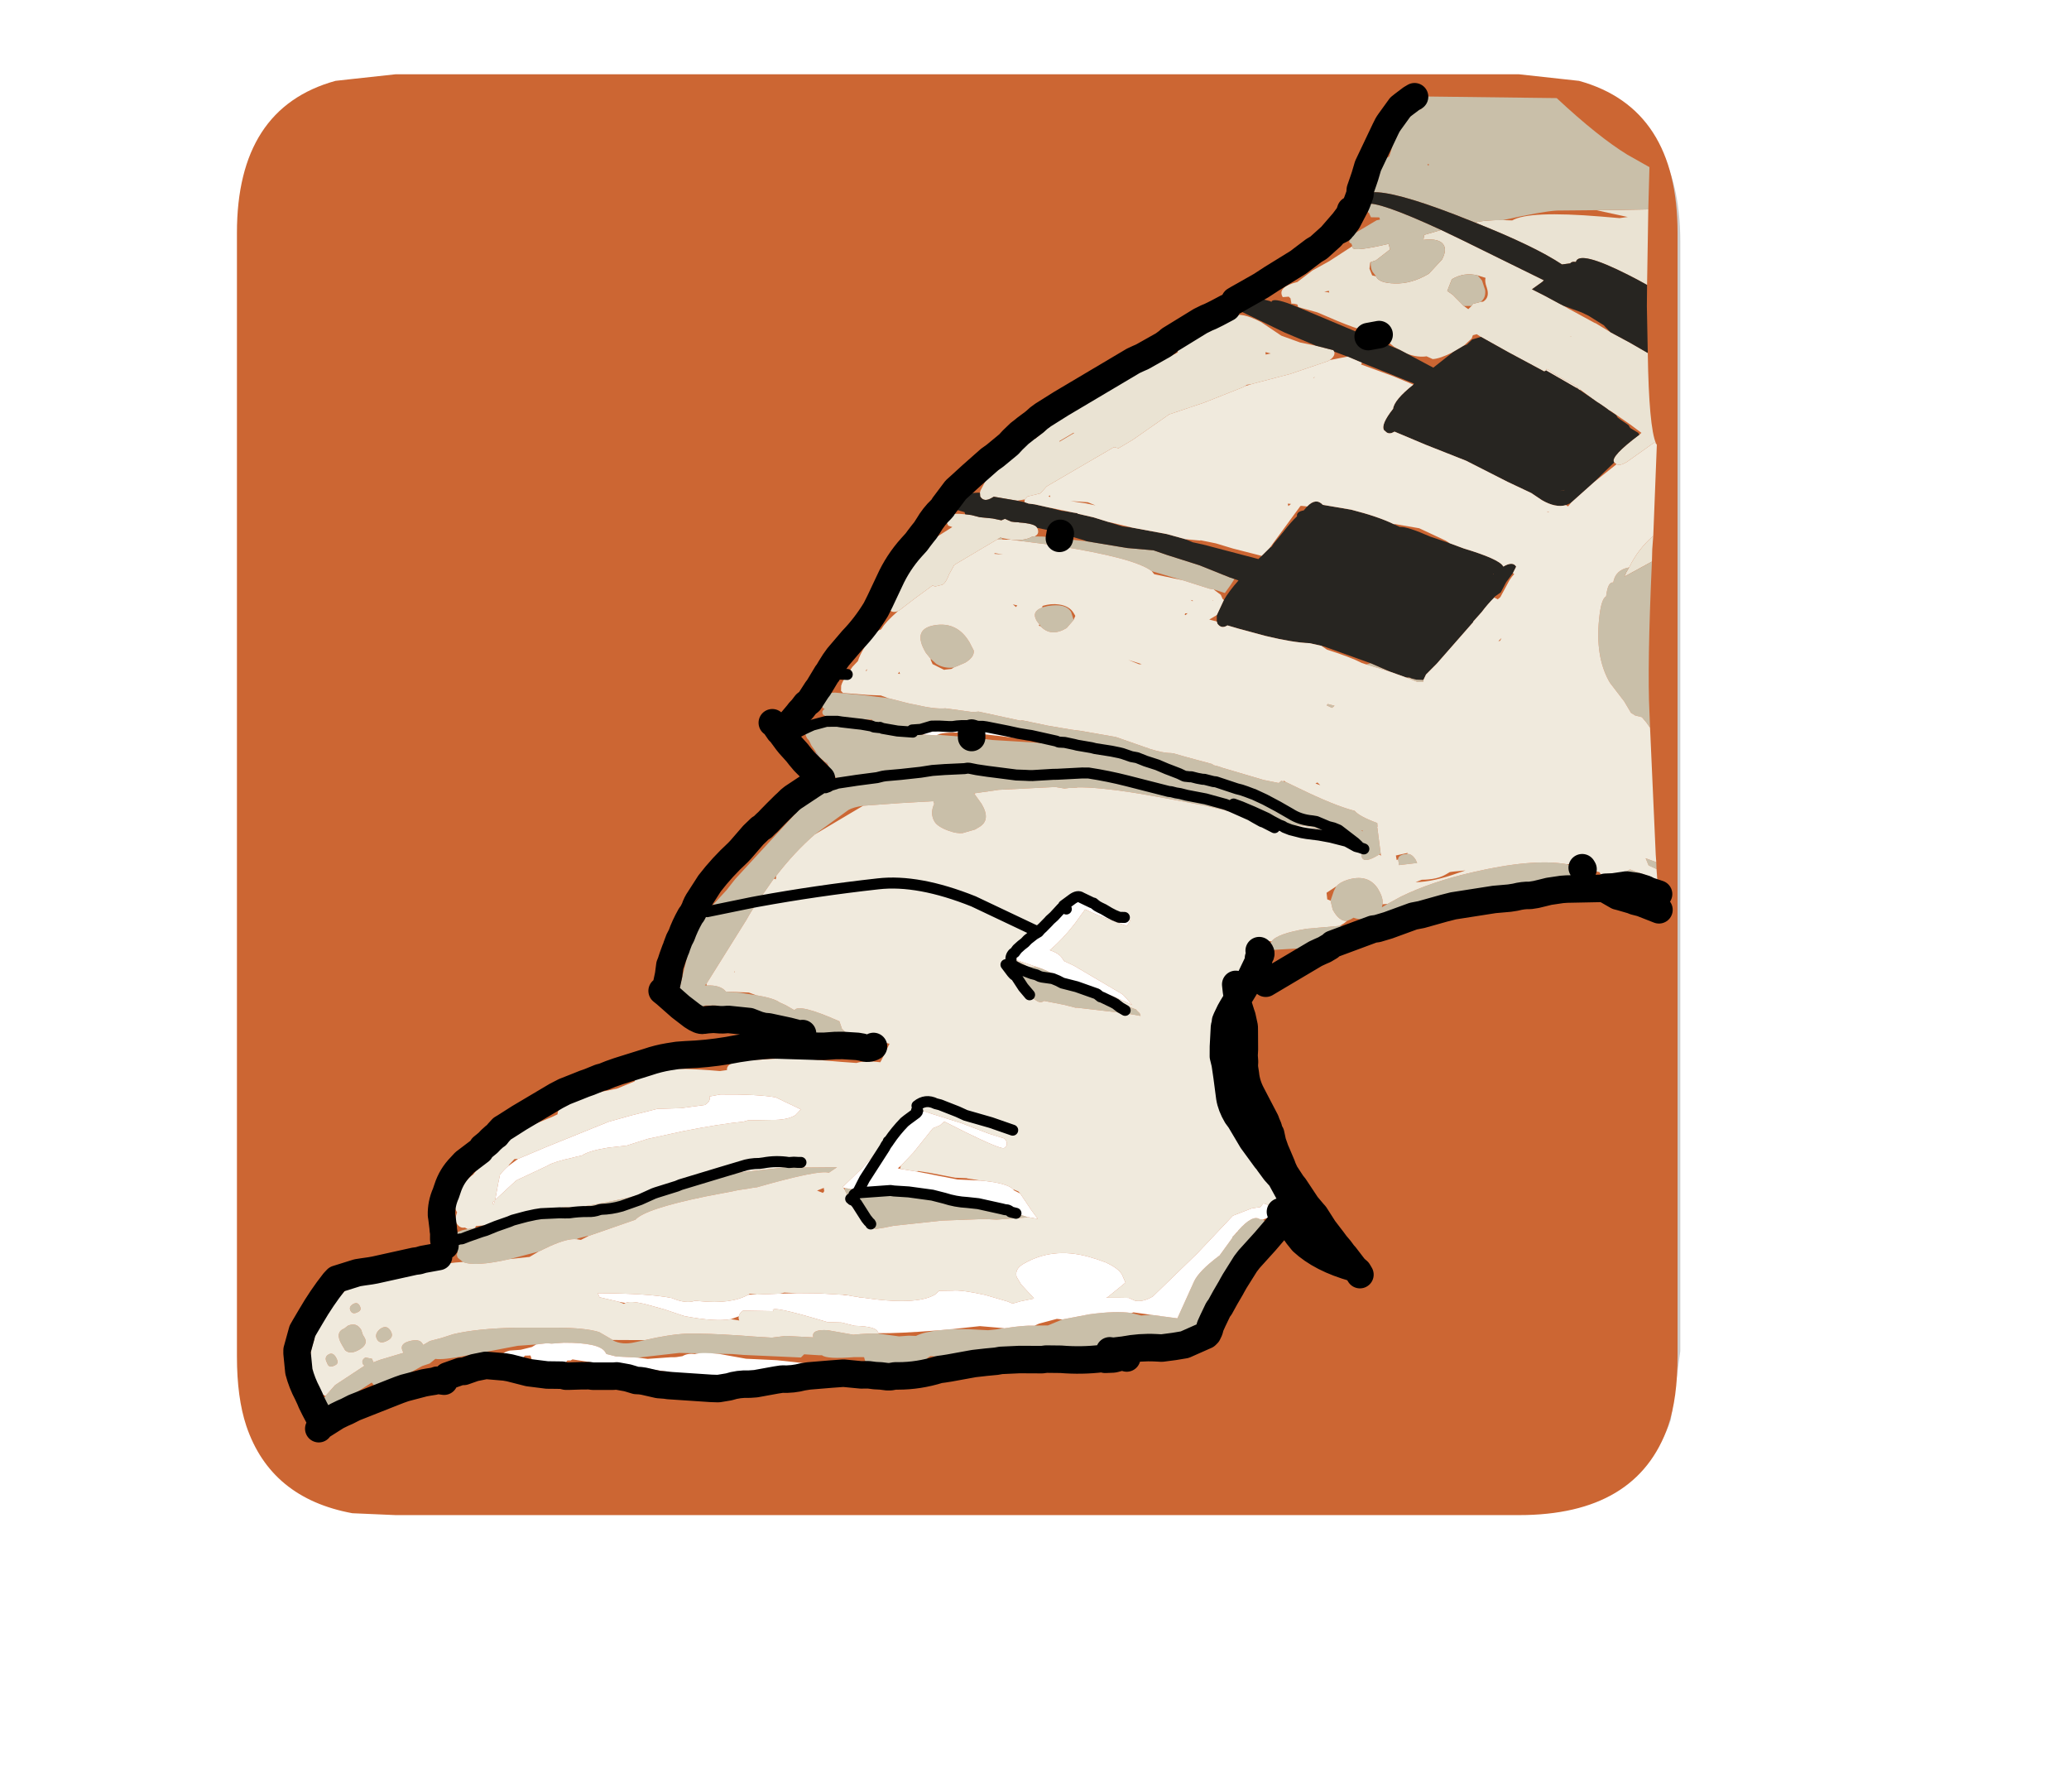 <?xml version="1.0" encoding="UTF-8" standalone="no"?>
<svg xmlns:ffdec="https://www.free-decompiler.com/flash" xmlns:xlink="http://www.w3.org/1999/xlink" ffdec:objectType="frame" height="37.8px" width="43.65px" xmlns="http://www.w3.org/2000/svg">
  <g transform="matrix(1.0, 0.0, 0.0, 1.0, 5.45, 1.7)">
    <use ffdec:characterId="1" height="30.0" transform="matrix(1.0, 0.0, 0.0, 1.0, 0.0, 0.0)" width="30.0" xlink:href="#shape0"/>
    <use ffdec:characterId="7" height="37.8" transform="matrix(1.0, 0.0, 0.0, 1.0, -5.45, -1.7)" width="43.65" xlink:href="#sprite0"/>
  </g>
  <defs>
    <g id="shape0" transform="matrix(1.0, 0.0, 0.0, 1.0, 0.0, 0.0)">
      <path d="M0.0 0.0 L30.0 0.0 30.0 30.0 0.0 30.0 0.0 0.0" fill="#33cc66" fill-opacity="0.0" fill-rule="evenodd" stroke="none"/>
    </g>
    <g id="sprite0" transform="matrix(1.0, 0.0, 0.0, 1.0, 5.45, 1.8)">
      <use ffdec:characterId="2" height="30.0" transform="matrix(1.0, 0.0, 0.0, 1.0, 0.0, 0.0)" width="30.0" xlink:href="#shape1"/>
      <filter id="filter0">
        <feColorMatrix in="SourceGraphic" result="filterResult0" type="matrix" values="0 0 0 0 1.0,0 0 0 0 1.0,0 0 0 0 1.0,0 0 0 1 0"/>
        <feConvolveMatrix divisor="25.0" in="filterResult0" kernelMatrix="1 1 1 1 1 1 1 1 1 1 1 1 1 1 1 1 1 1 1 1 1 1 1 1 1" order="5 5" result="filterResult1"/>
        <feComposite in="SourceGraphic" in2="filterResult1" operator="over" result="filterResult2"/>
      </filter>
      <use ffdec:characterId="6" filter="url(#filter0)" height="95.45" transform="matrix(0.396, 0.0, 0.0, 0.396, -5.441, -1.817)" width="110.2" xlink:href="#sprite1"/>
    </g>
    <g id="shape1" transform="matrix(1.0, 0.0, 0.0, 1.0, 0.0, 0.0)">
      <path d="M27.95 0.15 Q30.0 0.7 30.0 3.3 L30.0 26.7 29.8 28.15 Q29.15 30.0 26.7 30.0 L3.3 30.0 2.4 29.95 Q0.7 29.65 0.2 28.15 L0.0 26.7 0.0 3.3 Q0.0 0.7 2.05 0.15 L2.4 0.1 3.3 0.0 26.7 0.0 27.95 0.15" fill="#cccccc" fill-rule="evenodd" stroke="none"/>
    </g>
    <g id="sprite1" transform="matrix(1.0, 0.0, 0.0, 1.0, 25.35, 18.6)">
      <use ffdec:characterId="3" height="76.75" transform="matrix(1.0, 0.0, 0.0, 1.0, -12.75, -14.6)" width="76.75" xlink:href="#shape2"/>
      <use ffdec:characterId="5" height="92.05" transform="matrix(0.504, -0.299, 0.299, 0.504, -25.33, 30.427)" width="163.8" xlink:href="#sprite2"/>
    </g>
    <g id="shape2" transform="matrix(1.0, 0.0, 0.0, 1.0, 12.75, 14.6)">
      <path d="M55.55 -14.6 L58.75 -14.25 Q64.0 -12.8 64.0 -6.15 L64.0 53.7 Q64.0 55.9 63.5 57.4 61.85 62.15 55.55 62.15 L-4.3 62.15 -6.6 62.05 Q-10.95 61.25 -12.25 57.4 -12.75 55.9 -12.75 53.7 L-12.75 -6.15 Q-12.75 -12.8 -7.5 -14.25 L-6.6 -14.35 -4.3 -14.6 55.55 -14.6" fill="#cc6633" fill-rule="evenodd" stroke="none"/>
    </g>
    <g id="sprite2" transform="matrix(1.0, 0.0, 0.0, 1.0, 1.25, -6.35)">
      <use ffdec:characterId="4" height="92.05" transform="matrix(1.0, 0.0, 0.0, 1.0, -1.25, 6.35)" width="163.8" xlink:href="#shape3"/>
    </g>
    <g id="shape3" transform="matrix(1.0, 0.0, 0.0, 1.0, 1.25, -6.35)">
      <path d="M160.5 27.25 L156.9 33.1 156.4 32.25 155.9 31.45 Q153.2 27.2 152.4 28.0 152.1 27.75 151.9 27.85 L151.2 27.55 Q149.9 24.85 146.35 20.25 147.15 20.45 148.65 21.35 L149.35 21.8 Q151.1 21.8 156.45 25.6 L157.85 26.6 158.45 26.85 158.55 26.9 156.4 24.9 158.3 26.0 160.5 27.25 M153.8 38.45 Q150.45 44.3 150.25 45.9 L150.15 45.75 147.1 46.0 Q146.35 46.0 146.2 45.7 L146.1 45.45 146.1 45.4 Q146.1 44.8 149.35 44.45 L149.6 44.4 149.1 43.2 148.25 41.35 148.1 41.1 148.0 40.85 147.75 40.3 147.55 39.9 147.35 39.45 146.85 38.25 146.55 37.5 145.85 36.35 145.4 35.5 145.3 35.25 145.15 35.0 145.05 35.1 144.85 35.1 142.95 31.95 141.5 29.45 141.3 29.05 140.95 28.95 140.7 29.15 139.75 29.35 139.25 29.35 138.6 29.35 Q137.25 29.25 136.7 28.95 L136.35 28.45 Q135.6 28.15 134.95 27.35 L134.55 26.7 134.25 26.2 133.65 24.55 133.5 24.1 Q132.8 24.05 130.4 20.7 L129.85 19.95 128.6 18.65 128.65 18.4 Q128.2 17.95 128.2 18.15 L128.4 17.6 128.35 17.45 128.35 17.4 127.85 17.15 Q127.85 16.1 129.7 16.65 L131.4 16.45 133.15 16.5 135.65 16.4 135.6 16.55 Q135.6 16.95 138.6 17.9 L138.45 18.4 136.85 18.6 136.35 18.5 136.3 18.5 135.95 18.95 135.85 19.6 136.1 19.85 136.1 19.95 Q136.1 20.55 137.2 21.25 138.5 22.1 140.35 22.1 L142.05 21.6 Q142.85 21.1 142.85 20.55 142.85 19.8 141.5 19.2 L141.8 18.85 143.35 19.25 144.55 21.05 149.05 27.95 148.85 28.0 147.7 28.1 148.4 29.2 149.15 30.45 149.4 30.85 149.65 31.3 151.05 33.65 151.1 33.7 151.85 35.1 152.9 36.85 153.8 38.45 M145.75 53.0 L145.05 54.0 144.45 54.95 141.6 54.85 141.95 54.6 142.4 54.35 Q143.9 53.35 145.75 53.0 M144.1 24.5 Q143.2 23.6 141.9 23.6 L141.0 24.3 141.25 24.85 141.6 26.25 141.8 26.7 142.2 26.6 142.4 26.5 143.1 26.7 143.3 26.8 Q144.05 26.8 144.25 25.85 144.35 25.3 144.6 25.05 L144.1 24.5 M95.1 18.4 L95.25 18.25 95.9 17.85 Q96.15 17.7 96.55 17.6 L97.65 17.45 99.25 16.85 99.4 16.8 100.55 16.4 Q101.7 16.2 101.9 16.75 L104.85 16.25 108.25 16.25 108.6 16.3 108.6 16.25 114.0 16.25 115.55 16.4 116.8 16.6 117.1 16.6 Q117.2 15.3 119.25 16.05 L120.0 15.9 Q121.6 15.7 121.85 16.3 L122.4 16.45 123.1 16.35 Q123.9 16.35 125.0 18.1 L125.95 20.1 127.1 21.5 128.2 22.5 129.05 23.35 129.35 23.65 129.35 23.8 Q129.25 24.2 128.6 24.25 L128.4 24.25 124.85 23.5 121.55 22.55 121.35 22.5 121.0 22.35 120.75 22.35 120.55 22.35 116.8 21.75 113.75 21.1 113.55 21.05 109.5 21.35 108.0 21.35 107.7 21.05 101.1 21.0 100.6 21.0 99.8 21.25 98.65 20.9 98.3 21.0 97.65 20.75 96.0 19.35 95.8 19.35 Q94.95 19.35 94.95 18.7 L95.1 18.4 M123.95 20.65 L123.85 20.85 124.0 20.9 124.3 21.0 123.95 20.65 M131.75 18.8 L131.35 18.65 131.7 18.95 131.75 18.8 M95.4 23.55 L95.35 23.5 94.7 22.95 94.7 22.85 94.3 22.85 89.75 22.85 88.9 23.35 Q88.3 23.85 87.9 23.85 L87.25 23.65 87.1 23.45 85.05 23.65 83.4 23.85 83.2 23.85 Q82.6 23.75 82.6 23.25 82.6 23.05 83.25 22.8 83.45 22.05 85.3 21.4 L86.3 21.15 Q86.9 20.7 88.3 20.2 L89.7 19.85 91.35 19.8 91.1 19.5 Q91.1 18.0 92.95 19.4 L93.4 19.75 93.95 20.3 94.9 21.0 95.5 21.55 95.85 21.6 96.2 22.1 96.45 22.3 96.75 22.5 96.8 22.55 Q97.95 23.35 97.95 23.75 L97.95 23.8 Q97.9 24.35 97.45 24.35 L97.35 24.35 97.15 24.25 97.1 24.25 Q96.4 24.25 95.4 23.55 M148.55 33.6 L148.45 33.55 148.6 33.65 148.55 33.6 M103.7 18.1 L105.25 18.1 105.2 18.05 103.7 18.05 103.7 18.1" fill="#eae3d3" fill-rule="evenodd" stroke="none"/>
      <path d="M139.7 13.1 L139.8 13.0 139.7 12.75 Q139.7 12.1 140.4 12.1 L140.7 12.15 141.6 11.05 142.7 11.1 144.4 9.55 Q147.1 7.55 147.35 8.9 L148.0 8.6 148.3 8.5 148.3 8.45 148.5 8.2 158.5 14.3 Q159.95 19.25 161.4 22.0 L162.55 24.0 160.5 27.25 158.3 26.0 156.4 24.9 153.3 23.1 Q152.15 22.5 148.65 21.35 147.15 20.45 146.35 20.25 L145.15 18.7 Q141.4 13.95 139.7 13.1 M144.45 54.95 Q139.2 62.95 137.25 66.65 L136.6 67.85 136.55 67.25 136.45 66.65 136.0 66.2 135.8 65.8 135.8 64.7 135.8 64.6 135.55 62.5 135.55 62.25 Q135.65 59.7 137.65 57.0 138.75 55.5 139.25 55.55 140.1 54.45 140.45 54.8 141.2 53.9 142.4 54.35 L141.95 54.6 141.6 54.85 144.45 54.95 M130.85 78.65 L130.55 79.2 130.1 78.55 130.2 77.85 130.85 78.65 M130.1 80.1 L129.55 81.25 128.95 80.55 128.9 80.5 128.3 79.75 127.4 78.55 127.7 78.65 128.0 78.45 128.1 78.15 128.1 78.0 128.4 78.0 128.45 78.0 129.7 79.5 130.1 80.1 M135.65 16.4 L135.7 16.15 135.6 16.0 Q135.6 15.8 136.1 15.5 L138.75 15.5 139.05 15.6 139.1 15.4 138.45 15.0 138.5 14.55 138.45 14.5 138.5 14.4 138.7 13.75 Q139.7 13.95 143.35 19.25 L141.8 18.85 141.5 19.2 Q142.85 19.8 142.85 20.55 142.85 21.1 142.05 21.6 L140.35 22.1 Q138.5 22.1 137.2 21.25 136.1 20.55 136.1 19.95 L136.1 19.85 136.1 19.75 136.05 19.35 Q136.05 18.95 136.35 18.5 L136.85 18.6 138.45 18.4 138.6 17.9 Q135.6 16.95 135.6 16.55 L135.65 16.4 M145.45 13.5 L145.3 13.5 145.35 13.65 145.45 13.5 M141.6 26.25 L141.25 24.85 141.0 24.3 141.9 23.6 Q143.2 23.6 144.1 24.5 L144.2 25.1 144.0 26.0 Q143.7 26.65 143.1 26.7 L142.4 26.5 142.2 26.6 141.6 26.25 M121.1 53.6 L121.0 53.75 120.55 53.5 119.85 52.6 120.1 52.75 120.25 52.95 120.55 53.25 121.1 53.6 M118.9 51.45 L118.5 51.0 117.35 49.75 117.75 49.85 118.9 51.45 M108.9 36.8 L108.6 36.55 106.95 34.7 106.85 34.6 104.9 32.5 Q104.2 30.7 98.7 26.15 L98.6 26.05 95.4 23.55 Q96.4 24.25 97.1 24.25 L97.15 24.25 97.35 24.35 98.0 24.75 99.2 25.65 101.2 27.15 104.05 29.55 106.0 30.95 106.85 31.95 108.9 34.25 110.7 36.6 111.0 36.95 110.4 37.25 109.6 37.6 108.9 36.8 M94.7 23.1 L94.3 22.85 94.7 22.85 94.7 22.95 94.7 23.1 M78.4 30.2 L79.55 31.35 79.75 31.55 80.25 32.0 Q81.55 33.25 82.4 33.65 L84.35 35.2 84.85 35.45 87.7 38.1 87.8 38.1 89.6 39.75 91.25 41.15 91.95 41.7 94.4 43.8 96.25 46.0 96.35 46.1 96.5 46.3 Q97.35 47.25 97.95 47.6 L98.15 47.75 98.85 48.5 100.6 50.3 100.7 50.4 100.7 50.5 101.1 50.9 101.35 51.2 103.95 54.0 105.0 54.95 105.3 54.9 105.45 55.05 105.6 55.2 106.3 56.25 Q108.3 59.3 109.65 60.65 109.75 61.3 110.85 62.65 L110.7 62.95 110.65 62.95 110.65 63.0 109.7 65.2 109.55 65.2 109.35 65.2 Q108.05 65.2 108.05 64.7 108.05 64.3 108.6 64.05 L108.7 64.0 108.3 63.5 108.2 63.15 107.5 61.4 107.2 61.0 106.85 60.65 106.15 59.7 105.85 59.45 Q104.95 58.8 104.5 57.9 L103.85 56.75 103.15 55.6 102.5 54.65 102.45 54.6 102.5 54.65 103.15 55.6 103.85 56.75 104.5 57.9 Q104.95 58.8 105.85 59.45 L106.15 59.7 106.85 60.65 107.2 61.0 107.5 61.4 108.2 63.15 108.3 63.5 106.6 61.15 Q104.85 59.05 104.1 59.0 L102.7 57.6 102.25 57.2 101.9 56.9 101.55 56.6 101.3 56.15 100.2 54.6 99.85 54.15 98.55 52.8 97.25 51.65 96.8 51.2 96.5 50.95 96.2 50.65 96.0 50.5 94.2 48.7 93.25 47.75 Q92.0 46.5 90.6 45.35 L90.1 45.05 88.1 44.0 87.75 43.8 86.1 42.95 85.85 42.8 85.55 42.6 84.85 42.15 83.25 40.9 82.8 40.55 82.0 39.9 81.5 39.45 81.35 39.35 81.1 39.25 79.5 38.4 78.5 37.9 78.25 37.8 77.5 37.5 75.85 36.75 74.6 36.15 74.35 36.05 73.85 35.9 72.1 35.15 71.85 35.05 70.5 34.5 70.25 34.45 69.85 34.35 69.6 34.35 69.35 34.3 69.6 34.35 69.85 34.35 70.25 34.45 70.5 34.5 71.85 35.05 72.1 35.15 73.85 35.9 74.35 36.05 74.6 36.15 75.85 36.75 77.5 37.5 78.25 37.8 78.5 37.9 79.5 38.4 81.1 39.25 81.35 39.35 81.5 39.45 82.0 39.9 82.8 40.55 83.25 40.9 84.85 42.15 85.55 42.6 85.85 42.8 86.1 42.95 87.75 43.8 88.1 44.0 90.1 45.05 90.6 45.35 Q92.0 46.5 93.25 47.75 L94.2 48.7 96.0 50.5 96.2 50.65 96.5 50.95 96.8 51.2 97.25 51.65 98.55 52.8 99.85 54.15 100.2 54.6 101.3 56.15 101.55 56.6 101.25 56.3 101.2 56.25 101.0 56.05 99.75 54.8 98.3 53.4 96.2 51.55 95.4 50.85 93.65 49.35 93.05 48.85 Q90.55 46.8 89.05 45.95 L89.0 45.95 88.35 45.6 88.0 45.45 87.35 44.9 82.8 42.5 80.75 41.65 80.7 41.6 80.7 41.65 80.8 42.8 Q80.8 44.5 79.55 44.5 L79.3 44.5 79.1 44.5 77.95 44.2 Q77.45 43.95 77.0 43.4 76.3 42.55 76.3 42.0 76.3 41.15 77.1 40.6 L77.15 40.35 74.45 38.95 71.45 37.45 Q70.6 37.1 70.1 37.1 L66.35 37.45 Q63.9 37.9 61.4 38.9 L61.15 39.0 61.1 39.0 58.8 40.05 58.25 39.85 54.35 38.5 58.25 39.85 58.8 40.05 Q57.9 40.45 57.05 40.95 L50.95 44.1 50.75 44.15 50.9 44.25 Q52.0 44.85 52.1 45.6 L52.15 45.65 53.15 46.35 54.3 47.3 Q55.55 48.35 55.8 48.95 L56.15 49.45 56.6 50.25 Q57.25 49.9 59.6 53.2 L59.45 53.9 59.6 54.45 59.6 54.8 Q59.45 55.25 58.85 55.25 L58.75 55.25 58.15 54.9 57.35 53.7 Q56.95 53.65 56.15 52.45 L54.65 49.85 Q53.5 49.2 50.7 46.25 L49.85 45.75 49.4 45.65 Q49.1 45.95 48.65 45.95 L48.35 45.95 Q47.65 45.8 47.7 45.15 47.7 44.95 47.85 44.7 L48.35 45.95 47.85 44.7 47.85 44.65 47.8 44.4 47.8 44.35 47.7 44.25 Q47.7 43.55 48.35 43.5 L51.65 40.1 Q52.5 39.2 54.35 38.5 L54.4 38.45 56.9 37.7 57.15 37.6 58.05 37.25 66.55 34.7 69.35 34.3 70.65 34.25 70.55 33.35 70.6 32.55 70.65 32.5 70.5 32.25 70.3 31.65 70.25 30.95 70.2 30.35 70.25 29.85 70.2 29.6 Q70.2 28.85 70.8 28.75 L71.9 28.9 72.5 29.15 71.6 28.9 71.25 28.8 70.8 28.75 71.25 28.8 71.6 28.9 72.5 29.15 73.2 29.65 73.65 29.9 74.7 30.7 74.9 30.85 75.1 31.0 75.8 31.6 75.95 31.8 76.35 32.1 75.95 31.8 75.8 31.6 75.1 31.0 74.9 30.85 74.7 30.7 73.65 29.9 Q75.8 31.3 76.35 32.1 L76.45 32.25 76.55 32.3 77.6 33.2 77.25 32.9 76.55 32.3 77.25 32.9 77.6 33.2 78.25 33.95 79.5 34.7 80.45 35.35 80.6 35.35 80.7 35.45 83.1 37.15 84.6 38.3 87.55 40.3 Q88.9 41.2 90.9 42.9 L93.4 45.0 93.35 45.25 95.5 47.2 95.7 47.4 97.1 49.0 97.65 49.6 97.1 48.9 96.9 48.65 96.35 47.9 95.6 47.05 95.1 46.4 94.7 46.05 94.15 45.4 93.95 45.2 93.4 44.7 92.25 43.75 92.0 43.5 91.0 42.65 90.8 42.45 90.15 41.85 89.7 41.55 89.55 41.35 87.85 39.75 87.6 39.55 86.95 39.0 86.2 38.3 84.75 37.0 84.5 36.8 84.25 36.65 83.65 36.25 Q82.9 35.7 82.1 35.4 L81.85 35.25 81.1 34.75 80.5 34.4 79.5 34.15 79.1 33.95 78.8 33.8 Q78.6 33.75 78.75 34.0 L78.1 33.35 76.1 31.35 76.15 31.15 Q72.55 28.9 72.55 28.45 72.55 28.1 72.95 28.1 L72.85 28.0 Q72.85 26.4 74.5 27.3 L76.45 28.7 78.4 30.2 M94.65 30.25 L95.15 30.4 Q96.7 31.0 96.7 31.95 L96.55 32.6 96.5 32.7 95.6 33.0 Q93.95 33.0 93.65 31.65 L93.65 31.45 93.6 31.1 93.6 31.05 Q93.6 30.1 94.55 30.25 L94.65 30.25 M83.55 29.1 L83.45 28.4 Q83.45 25.9 85.4 26.65 87.35 27.4 87.35 29.6 L87.3 30.45 Q87.05 31.0 86.05 31.0 L84.95 30.85 Q84.15 30.5 83.75 29.75 L83.55 29.1 M99.8 51.65 L99.75 51.6 99.65 51.5 99.35 51.2 99.25 51.15 98.85 50.8 98.7 50.65 98.65 50.6 98.45 50.4 98.35 50.35 98.15 50.2 97.95 50.05 97.65 49.6 97.95 50.05 98.15 50.2 98.35 50.35 98.45 50.4 98.65 50.6 98.7 50.65 98.85 50.8 99.25 51.15 99.35 51.2 99.65 51.5 99.75 51.6 99.8 51.65 99.95 51.85 100.1 52.05 101.95 54.1 102.45 54.6 102.05 54.1 101.75 53.75 101.65 53.65 101.45 53.45 100.15 51.95 99.95 51.8 99.8 51.65 M112.95 51.5 L112.65 51.55 112.35 51.1 112.5 51.05 112.95 51.5 M100.5 54.5 L100.95 55.05 101.65 56.0 102.45 57.15 102.7 57.6 102.45 57.15 101.65 56.0 100.95 55.05 100.5 54.5 M109.35 62.55 L109.25 62.45 109.35 62.65 109.35 62.55 M104.7 65.7 Q105.15 65.55 105.85 65.7 107.75 66.15 107.85 67.75 L107.85 67.9 Q107.85 68.8 107.5 69.25 L107.3 69.45 107.9 69.45 109.3 69.5 Q112.35 69.75 115.95 70.9 121.35 72.6 123.75 74.65 L124.8 75.8 Q125.6 76.9 125.6 78.1 L125.6 78.25 122.2 75.85 Q121.05 74.65 117.45 73.35 112.3 71.5 108.45 70.7 106.3 70.25 106.3 70.0 L106.4 69.75 106.25 69.75 Q105.25 69.75 104.6 68.95 L104.35 68.95 103.95 68.9 Q103.3 68.6 103.35 67.35 L103.6 66.55 104.3 65.95 104.7 65.7 M111.75 66.45 Q112.15 66.65 112.15 67.35 L112.1 67.65 111.95 67.55 110.6 66.95 110.8 66.45 Q110.95 66.2 111.4 66.3 L111.75 66.45 M101.75 70.05 Q103.95 70.75 103.45 70.75 L101.4 70.1 96.65 67.65 Q96.65 67.15 97.1 67.0 97.9 66.65 100.45 67.65 L103.15 68.95 Q104.2 69.6 104.2 70.0 L101.75 70.05 M81.4 63.25 Q82.2 64.3 82.2 64.65 L82.6 65.1 83.35 66.05 83.35 66.15 83.45 66.5 83.4 66.75 82.4 65.9 81.75 65.4 78.8 63.15 78.7 63.1 77.95 62.35 76.55 61.1 76.45 61.1 Q76.1 61.1 75.9 60.6 L75.85 60.5 75.7 60.35 75.75 60.15 75.7 59.95 75.55 59.05 75.55 59.0 75.5 57.85 75.45 57.25 75.5 56.8 Q75.6 56.5 75.8 56.5 L76.15 56.65 Q76.75 57.15 76.85 57.85 77.1 57.7 77.6 58.2 L77.8 58.4 77.85 58.45 78.6 59.5 79.45 60.9 79.85 61.35 81.4 63.25 M82.45 65.6 L82.2 65.15 82.0 64.65 81.85 64.4 81.25 63.5 81.15 63.4 81.0 63.0 79.75 61.5 79.0 60.75 78.8 60.55 78.55 60.15 78.25 59.75 77.5 59.15 77.35 59.0 77.15 58.7 76.85 58.4 76.25 57.65 76.1 57.45 75.95 57.2 Q75.8 56.85 75.5 56.8 75.8 56.85 75.95 57.2 L76.1 57.45 76.25 57.65 76.85 58.4 77.15 58.7 77.35 59.0 77.5 59.15 78.25 59.75 78.55 60.15 78.8 60.55 79.0 60.75 79.75 61.5 81.0 63.0 81.15 63.4 81.25 63.5 81.85 64.4 82.0 64.65 82.2 65.15 82.45 65.6 M86.35 79.5 L87.1 79.75 87.35 79.85 87.2 80.2 86.95 80.25 86.35 80.0 86.25 79.95 85.2 79.95 85.15 79.15 85.2 79.1 85.35 79.15 86.0 79.4 86.35 79.5 86.35 80.0 86.35 79.5 M53.1 82.0 L53.75 82.3 53.95 82.4 54.15 82.5 55.4 83.25 56.9 84.25 57.55 84.55 58.2 84.8 58.25 84.85 Q59.9 85.5 60.75 86.05 L60.8 86.05 60.85 86.1 61.8 86.65 63.2 86.85 65.55 87.7 Q67.8 88.65 68.9 89.55 L69.55 90.2 70.35 90.6 72.25 92.1 75.25 90.0 Q76.1 89.4 78.4 89.15 L78.45 89.15 80.3 88.35 80.3 88.3 80.65 88.2 80.7 88.2 80.9 88.15 81.0 88.1 81.1 88.05 Q83.0 87.45 83.3 88.2 L83.4 88.25 83.55 88.35 83.6 88.7 Q83.6 89.35 82.9 89.45 L80.25 90.05 78.95 90.95 77.7 91.65 77.25 92.0 Q75.95 93.0 75.3 93.0 L74.95 92.95 74.55 93.35 Q73.8 94.0 72.95 94.0 72.35 94.0 71.65 93.45 L71.2 93.5 Q70.05 93.5 69.1 91.95 L67.15 91.0 65.5 90.5 65.35 90.7 64.8 90.95 63.5 90.05 Q61.45 89.45 59.45 87.65 L59.4 87.6 58.05 87.2 Q56.15 87.2 51.2 83.6 L50.9 83.6 50.85 83.6 Q50.8 84.1 50.15 84.1 49.55 84.1 47.6 82.45 L45.85 81.0 45.95 80.6 45.2 80.15 Q42.95 79.05 42.75 78.5 L42.5 78.35 41.4 77.6 41.0 77.7 36.65 74.85 35.8 74.25 31.7 71.7 28.25 70.15 26.6 69.05 25.95 68.4 25.95 68.2 Q25.95 67.2 23.15 65.55 L22.15 65.05 21.8 64.8 20.9 64.4 19.4 63.65 14.85 62.0 Q12.9 61.3 12.35 60.85 L11.7 60.95 11.0 60.8 9.6 60.75 6.85 60.4 Q6.3 60.35 6.3 59.9 L6.3 59.8 6.25 59.75 3.6 59.85 2.2 60.25 Q1.35 60.25 1.35 59.5 1.35 58.95 2.05 58.65 L3.3 58.25 6.5 58.1 6.45 57.95 Q6.45 57.5 6.95 57.5 L7.4 57.9 7.35 58.25 7.95 58.35 10.15 58.9 10.15 58.85 Q10.15 58.0 11.1 58.25 12.05 58.5 12.05 59.05 L12.05 59.2 12.75 59.2 13.8 59.5 14.9 59.75 Q17.0 60.4 20.1 62.15 L23.3 64.05 Q25.55 65.4 26.4 66.35 L27.1 67.6 27.1 67.65 Q27.6 68.45 28.7 68.8 L29.6 69.1 Q31.8 69.8 33.2 70.55 34.7 71.4 37.25 73.15 L38.25 73.85 39.65 74.8 40.8 75.3 42.9 76.7 Q43.1 75.95 44.35 76.8 L46.15 78.35 Q47.35 78.9 48.2 79.45 L49.65 80.6 50.45 81.0 51.0 81.35 Q51.8 81.4 53.1 82.0 M128.9 80.5 L128.75 80.25 128.3 79.75 128.75 80.25 128.9 80.5 M125.6 78.35 Q125.45 78.95 124.85 78.95 124.35 78.95 123.4 77.55 123.15 77.2 125.6 78.35 M39.6 58.6 L39.25 58.55 37.35 58.1 37.1 58.05 35.75 57.9 35.25 57.8 34.25 57.6 34.0 57.55 Q33.05 57.3 32.25 56.85 L32.1 56.8 Q31.55 56.7 31.1 56.4 30.35 55.95 29.6 55.65 L29.25 55.45 28.85 55.2 27.35 54.4 26.85 54.2 26.1 53.95 25.75 53.85 24.85 53.6 24.5 53.55 23.5 53.35 23.25 53.3 22.25 53.15 21.85 53.05 20.85 52.85 20.6 52.8 20.0 52.7 19.8 52.6 19.35 52.5 19.8 52.6 20.0 52.7 20.6 52.8 20.85 52.85 21.85 53.05 22.25 53.15 23.25 53.3 23.5 53.35 24.5 53.55 24.85 53.6 25.75 53.85 26.1 53.95 26.85 54.2 27.35 54.4 28.85 55.2 29.25 55.45 29.6 55.65 Q30.35 55.95 31.1 56.4 31.55 56.7 32.1 56.8 L32.25 56.85 Q33.05 57.3 34.0 57.55 L34.25 57.6 35.25 57.8 35.75 57.9 37.1 58.05 37.35 58.1 39.25 58.55 39.6 58.6 40.25 58.75 40.3 58.95 43.35 59.8 43.85 59.95 44.8 60.4 48.35 62.0 52.65 64.5 51.75 64.55 Q51.15 63.85 45.45 62.35 L45.35 62.3 44.85 62.1 44.7 62.05 43.85 61.7 43.4 61.55 41.05 60.7 Q35.7 58.85 34.45 59.25 L30.05 58.35 29.95 58.3 29.1 58.05 28.95 58.05 Q28.3 57.55 26.5 57.35 L25.4 57.25 22.8 56.5 Q19.7 55.5 19.0 54.55 L18.8 54.0 Q18.8 53.65 19.05 53.55 L19.05 53.5 Q19.05 53.15 19.35 52.95 L19.3 52.75 19.35 52.5 Q19.45 51.8 20.45 52.05 L20.9 52.2 21.5 52.45 22.35 52.7 22.4 52.7 26.0 53.5 26.85 53.9 27.0 54.05 27.6 54.2 29.65 55.05 Q30.15 55.65 34.95 57.2 L39.6 58.6 M7.05 54.2 Q7.9 54.3 7.9 55.15 L7.8 55.6 7.8 55.9 Q7.8 56.6 6.85 56.6 5.9 56.6 5.7 56.0 L5.7 55.4 Q5.7 54.1 6.65 54.25 L7.05 54.2 M8.45 52.75 Q8.9 52.75 8.9 53.15 8.9 53.6 8.55 53.6 7.95 53.6 7.95 53.2 7.95 52.75 8.45 52.75 M4.3 56.7 Q3.55 56.7 3.7 56.15 3.7 55.55 4.2 55.55 4.65 55.55 4.65 56.1 4.65 56.7 4.3 56.7 M8.7 56.65 Q8.7 56.05 9.45 55.95 10.15 55.9 10.15 56.6 10.15 57.2 9.55 57.2 8.7 57.2 8.7 56.65 M65.2 77.2 L65.2 77.25 62.7 76.0 61.8 75.4 60.05 74.45 58.4 73.55 54.35 71.7 53.5 71.4 52.75 71.1 52.65 70.5 52.65 70.4 52.6 70.2 52.55 69.85 52.55 69.8 52.4 68.95 52.3 67.9 52.3 67.75 52.25 67.6 52.15 67.2 52.2 66.6 52.3 66.5 53.3 67.3 54.15 68.0 55.35 68.9 56.25 69.65 57.0 70.1 57.15 70.1 59.25 71.55 60.05 72.0 62.15 73.45 62.2 73.5 62.35 73.7 62.35 73.8 63.8 75.6 63.6 75.4 62.0 73.9 61.6 73.6 61.2 73.3 Q60.3 72.7 59.6 71.9 L59.25 71.55 59.6 71.9 Q60.3 72.7 61.2 73.3 L61.6 73.6 62.0 73.9 63.6 75.4 63.8 75.6 64.15 76.05 64.5 76.4 65.2 77.2 M52.55 69.8 L52.5 68.25 52.4 67.75 52.6 67.65 52.85 67.5 53.0 67.45 53.35 67.6 53.75 67.8 54.15 68.0 53.75 67.8 53.35 67.6 53.0 67.45 52.85 67.5 52.6 67.65 52.4 67.75 52.5 68.25 52.55 69.8 M52.6 67.65 Q52.6 67.3 53.0 67.45 52.6 67.3 52.6 67.65 M52.25 67.6 L52.4 67.75 52.3 67.75 52.4 67.75 52.25 67.6 M53.0 67.45 L53.3 67.3 53.0 67.45" fill="#c9bfa9" fill-rule="evenodd" stroke="none"/>
      <path d="M156.9 33.1 L155.9 34.75 153.8 38.45 152.9 36.85 151.85 35.1 151.7 34.5 151.65 34.25 150.9 32.8 150.5 32.2 149.4 30.85 149.15 30.45 148.4 29.2 147.7 28.1 148.85 28.0 149.05 27.95 144.55 21.05 143.35 19.25 Q139.7 13.95 138.7 13.75 138.35 13.65 138.3 14.15 138.4 12.4 139.7 13.1 141.4 13.95 145.15 18.7 L146.35 20.25 Q149.9 24.85 151.2 27.55 L151.9 27.85 Q152.1 27.75 152.4 28.0 153.2 27.2 155.9 31.45 L156.4 32.25 156.9 33.1 M124.25 15.2 L124.85 15.7 125.05 15.95 Q125.25 15.4 126.0 16.2 L126.65 16.85 126.75 17.0 Q127.05 16.7 128.2 18.15 L128.5 18.55 132.35 23.75 132.7 24.2 134.55 26.7 134.95 27.35 136.35 29.65 138.6 29.35 139.25 29.35 139.75 29.35 140.05 29.4 140.7 29.25 141.5 29.45 142.95 31.95 144.85 35.1 145.05 35.1 146.6 37.85 146.65 37.9 146.75 38.15 147.35 39.45 147.55 39.9 147.75 40.3 148.0 40.85 148.1 41.1 148.45 41.85 148.45 42.1 148.6 42.45 148.95 43.2 148.95 43.5 149.35 44.25 149.35 44.45 Q146.1 44.8 146.1 45.4 L146.1 45.45 144.85 45.75 143.65 46.05 140.85 46.6 140.75 46.6 140.35 46.55 Q139.4 46.3 138.7 45.05 L138.2 44.0 136.85 42.0 134.6 38.45 132.2 35.35 130.35 32.85 130.3 32.85 Q129.85 32.85 129.7 32.55 L129.6 32.25 Q129.6 31.65 131.3 31.0 131.8 30.35 134.0 30.05 L134.1 30.0 131.0 25.95 130.15 24.8 129.35 23.8 129.35 23.65 129.05 23.35 128.2 22.5 126.35 20.0 123.7 16.0 Q123.7 15.3 123.95 15.2 L124.25 15.2 M95.1 18.4 L94.95 18.7 Q94.95 19.35 95.8 19.35 L96.0 19.35 97.65 20.75 98.15 21.2 98.4 21.5 98.85 21.85 99.75 22.7 100.65 23.6 100.85 23.75 101.45 24.25 101.75 24.5 101.8 24.6 102.85 25.6 103.75 26.6 104.7 27.65 105.4 28.2 107.8 30.3 109.0 31.55 109.45 32.15 110.15 32.8 113.8 36.5 114.2 36.4 115.2 36.15 115.4 36.15 115.7 36.0 116.95 35.55 Q118.1 35.1 118.8 34.95 118.95 34.55 119.6 34.8 L120.05 34.65 Q121.15 34.35 121.35 35.25 L123.35 36.95 Q125.15 38.75 126.0 40.05 L126.35 40.55 Q126.95 40.85 128.3 42.75 L128.65 43.15 129.5 44.15 130.35 45.2 Q132.6 47.65 132.6 48.4 L132.6 48.45 Q133.6 48.45 133.6 49.05 L133.05 49.4 132.1 49.8 131.2 50.35 130.5 50.4 130.45 50.45 Q129.65 50.65 128.8 51.0 L127.7 51.35 127.65 51.4 122.9 52.95 121.55 53.3 121.1 53.6 120.55 53.25 120.25 52.95 120.1 52.75 119.85 52.6 118.9 51.45 117.75 49.85 117.7 49.8 115.1 46.65 114.9 46.4 114.7 46.2 113.9 45.45 Q112.65 44.65 110.8 42.85 L109.0 41.0 108.3 40.25 108.25 40.25 Q107.65 40.25 107.6 39.65 L107.65 39.45 107.95 38.95 109.2 38.1 Q110.0 37.65 111.25 37.25 L111.0 36.95 110.7 36.6 108.9 34.25 106.85 31.95 106.0 30.95 104.05 29.55 101.2 27.15 101.0 26.9 99.5 25.3 99.1 24.85 97.95 23.8 97.95 23.75 Q97.95 23.35 96.8 22.55 L96.75 22.5 96.45 22.3 96.2 22.1 95.85 21.6 95.5 21.55 94.9 21.0 93.95 20.3 93.4 19.75 92.95 19.4 93.0 19.2 92.1 18.25 Q92.1 17.5 92.95 17.8 93.45 17.5 94.95 18.3 L95.1 18.4 M131.45 48.6 L131.5 48.6 131.45 48.55 131.45 48.6 M140.9 45.3 L140.95 45.3 140.5 45.15 140.9 45.3" fill="#272521" fill-rule="evenodd" stroke="none"/>
      <path d="M150.25 45.9 L150.25 46.05 145.75 53.0 Q143.9 53.35 142.4 54.35 141.2 53.9 140.45 54.8 140.1 54.45 139.25 55.55 138.75 55.5 137.65 57.0 135.65 59.7 135.55 62.25 L135.55 62.5 135.8 64.6 135.8 64.7 135.8 65.8 136.0 66.2 136.45 66.65 136.55 67.25 136.6 67.85 131.15 78.05 130.85 78.65 130.2 77.85 130.1 78.55 130.55 79.2 130.1 80.1 129.7 79.5 128.45 78.0 128.4 78.0 128.1 78.0 128.1 78.15 128.0 78.45 127.7 78.65 127.4 78.55 127.25 78.4 Q126.5 78.35 126.7 77.5 L126.45 77.55 Q125.9 77.55 125.95 76.8 L124.8 75.65 124.75 75.6 124.1 74.85 123.75 74.65 Q121.35 72.6 115.95 70.9 112.35 69.75 109.3 69.5 L107.9 69.45 107.5 69.25 Q107.85 68.8 107.85 67.9 L107.85 67.75 Q107.75 66.15 105.85 65.7 105.15 65.55 104.7 65.7 L103.65 65.75 103.4 66.3 103.6 66.55 103.35 67.35 Q103.3 68.6 103.95 68.9 L103.6 68.95 103.15 68.95 100.45 67.65 Q97.9 66.65 97.1 67.0 L96.15 66.3 94.9 66.5 94.45 67.1 Q93.55 68.3 92.75 68.45 92.55 68.6 92.3 68.7 L91.1 69.3 90.5 69.6 90.35 69.8 90.35 69.85 89.95 70.85 90.0 70.95 90.35 71.5 Q90.35 71.95 89.15 73.95 L88.45 75.05 Q87.9 76.55 87.55 76.55 L87.3 76.55 87.1 79.45 87.1 79.75 86.35 79.5 86.3 79.0 Q86.3 78.0 86.6 77.25 L87.35 75.5 87.7 74.65 87.8 74.4 88.0 73.75 88.45 73.0 89.45 71.5 89.65 71.3 89.8 71.1 90.0 70.95 89.8 71.1 89.65 71.3 89.45 71.5 88.45 73.0 88.0 73.75 87.8 74.4 87.7 74.65 87.35 75.5 86.6 77.25 Q86.3 78.0 86.3 79.0 L86.35 79.5 86.0 79.4 86.0 79.15 85.35 79.15 85.2 79.1 85.15 79.15 85.2 79.95 86.25 79.95 86.35 80.0 86.35 81.65 86.55 83.75 86.6 84.0 86.6 84.15 86.6 84.0 86.55 83.75 86.35 81.65 86.35 80.0 86.95 80.25 87.1 80.65 86.95 81.0 86.95 81.65 86.6 84.15 86.4 85.35 86.6 85.95 Q86.6 86.55 86.25 86.55 L86.1 86.4 85.65 86.9 85.65 86.95 85.6 87.9 85.25 88.55 84.7 88.7 84.1 88.45 84.2 88.45 Q84.7 88.45 84.7 87.95 84.7 87.45 84.3 87.1 L83.9 87.25 83.15 86.95 81.35 86.65 76.8 87.95 71.35 89.25 Q70.3 89.25 69.75 88.75 L69.4 88.25 68.75 87.85 67.75 87.25 67.7 87.2 67.85 87.2 69.85 86.9 69.95 86.1 Q69.95 85.4 69.2 84.35 L68.7 83.75 68.1 83.1 Q65.75 80.7 62.7 80.7 61.8 80.7 61.6 81.4 L61.6 82.2 61.95 83.8 61.95 83.9 60.8 83.5 60.05 83.3 59.75 82.9 58.3 81.35 Q56.7 79.85 55.95 79.5 L54.9 78.9 54.4 79.0 Q52.4 79.0 48.5 75.8 L48.3 75.65 48.2 75.55 48.0 75.4 47.65 75.1 47.6 75.05 47.25 74.75 47.2 74.75 45.35 73.5 43.7 72.5 42.7 71.85 42.35 71.75 40.5 70.75 39.95 70.35 39.85 70.35 39.8 70.35 Q38.0 70.3 35.7 68.6 L35.35 68.35 Q34.5 68.2 33.65 67.05 32.1 65.65 28.1 63.25 L28.05 63.65 29.3 64.85 29.35 64.9 29.5 65.1 29.65 65.3 29.8 65.3 Q30.25 65.3 31.25 66.25 L32.55 67.6 33.8 69.05 Q35.95 70.95 37.3 71.45 L37.9 71.95 Q37.9 71.75 38.05 71.6 38.3 71.35 38.65 71.35 L41.0 72.8 Q40.85 71.95 44.7 76.15 L45.8 76.85 46.65 77.7 46.8 77.8 Q48.2 78.7 48.2 79.2 L48.2 79.4 48.2 79.45 Q47.35 78.9 46.15 78.35 L44.35 76.8 Q43.1 75.95 42.9 76.7 L40.8 75.3 39.65 74.8 38.25 73.85 37.25 73.15 Q34.7 71.4 33.2 70.55 31.8 69.8 29.6 69.1 L27.1 67.6 26.4 66.35 Q25.55 65.4 23.3 64.05 L20.1 62.15 Q17.0 60.4 14.9 59.75 L13.8 59.5 12.75 59.2 12.05 59.2 12.05 59.05 Q12.05 58.5 11.1 58.25 10.15 58.0 10.15 58.85 L10.15 58.9 7.95 58.35 7.35 58.25 7.4 57.9 6.95 57.5 Q6.45 57.5 6.45 57.95 L6.5 58.1 3.3 58.25 2.05 58.65 Q1.7 58.25 1.8 57.35 1.8 55.4 3.7 53.8 4.45 52.9 4.85 52.95 L5.75 52.4 Q6.65 51.9 7.3 51.65 L8.6 51.3 9.15 51.35 10.8 51.75 12.5 52.35 Q13.7 52.45 16.05 53.3 17.85 53.95 19.0 54.55 19.7 55.5 22.8 56.5 L24.45 57.25 25.4 57.25 26.5 57.35 Q28.3 57.55 28.95 58.05 L29.25 58.3 30.05 58.35 34.45 59.25 Q35.7 58.85 41.05 60.7 L43.4 61.55 43.85 61.7 44.7 62.05 44.85 62.1 45.35 62.3 45.45 62.35 Q51.15 63.85 51.75 64.55 L52.65 64.5 48.35 62.0 44.8 60.4 43.85 59.95 43.35 59.8 40.3 58.95 40.25 58.75 39.6 58.6 34.95 57.2 Q30.15 55.65 29.65 55.05 L27.6 54.2 26.85 53.9 26.0 53.5 22.4 52.7 21.7 52.35 21.5 52.45 20.9 52.2 20.75 51.95 Q20.3 51.8 20.3 51.2 20.3 50.85 20.85 50.4 L20.85 50.3 Q20.85 49.5 22.1 48.8 23.2 48.2 23.85 48.2 L24.35 48.0 24.4 48.05 Q25.15 47.5 25.55 47.75 L26.1 47.6 26.75 47.35 26.9 47.3 Q27.3 46.85 28.3 47.15 L29.05 47.15 30.3 47.0 32.7 47.35 33.25 47.4 Q33.85 46.25 39.1 48.15 L40.8 48.4 Q41.85 47.15 47.95 51.55 L48.55 51.8 Q48.95 50.9 51.75 52.6 L51.8 52.6 54.35 53.95 57.85 56.45 59.0 57.25 Q59.45 57.35 60.15 57.75 L60.9 58.3 61.15 58.15 62.45 57.3 62.5 57.3 62.45 57.25 60.7 55.6 59.6 54.8 59.6 54.45 59.45 53.9 59.6 53.2 Q57.25 49.9 56.6 50.25 L56.15 49.45 55.8 48.95 Q55.55 48.35 54.3 47.3 L53.85 46.75 52.15 45.65 52.1 45.6 Q52.0 44.85 50.9 44.25 L50.9 44.2 50.95 44.1 57.05 40.95 Q57.9 40.45 58.8 40.05 L61.1 39.0 61.2 39.15 61.3 39.05 61.4 38.9 Q63.9 37.9 66.35 37.45 L71.45 37.45 74.45 38.95 77.15 40.35 77.1 40.6 Q76.3 41.15 76.3 42.0 76.3 42.55 77.0 43.4 77.45 43.95 77.95 44.2 L79.1 44.5 79.3 44.5 79.55 44.5 Q80.8 44.5 80.8 42.8 L80.7 41.65 80.75 41.65 82.8 42.5 87.35 44.9 88.0 45.45 88.35 45.6 89.0 45.95 89.05 45.95 Q90.55 46.8 93.05 48.85 L93.65 49.35 95.4 50.85 96.2 51.55 98.3 53.4 99.75 54.8 101.0 56.05 101.2 56.25 101.25 56.3 101.55 56.6 101.9 56.9 102.25 57.2 102.7 57.6 103.1 58.25 103.3 58.5 103.4 58.7 103.75 59.15 104.05 59.45 104.5 59.9 104.85 60.2 105.75 60.9 106.55 61.6 106.75 61.8 107.35 62.4 107.6 62.65 107.75 62.9 108.1 63.5 108.25 63.65 108.35 63.75 108.6 64.05 108.35 63.75 108.25 63.65 108.1 63.5 107.75 62.9 107.6 62.65 107.35 62.4 106.75 61.8 106.55 61.6 105.75 60.9 104.85 60.2 104.5 59.9 104.05 59.45 103.75 59.15 103.4 58.7 103.3 58.5 103.1 58.25 102.7 57.6 104.1 59.0 Q104.85 59.05 106.6 61.15 L108.3 63.5 108.7 64.0 108.6 64.05 Q108.05 64.3 108.05 64.7 108.05 65.2 109.35 65.2 L109.55 65.2 109.6 65.3 109.6 65.4 109.7 65.2 110.65 63.0 110.65 62.95 110.7 62.95 110.85 62.65 Q109.75 61.3 109.65 60.65 108.3 59.3 106.3 56.25 L105.6 55.2 105.5 55.0 105.45 55.05 105.3 54.9 105.0 54.95 103.95 54.0 101.35 51.2 101.1 50.9 100.7 50.5 100.7 50.4 100.6 50.3 98.85 48.5 98.15 47.75 97.95 47.6 Q97.35 47.25 96.5 46.3 L96.35 46.1 96.25 46.0 94.4 43.8 91.95 41.7 91.25 41.15 89.6 39.75 87.8 38.1 87.7 38.1 84.85 35.45 84.35 35.2 82.4 33.65 Q81.55 33.25 80.25 32.0 L79.75 31.55 79.55 31.35 78.4 30.2 77.95 29.65 76.95 29.0 75.25 27.8 75.1 27.7 75.1 27.65 75.05 27.45 75.3 27.05 Q75.6 26.75 76.3 26.45 L77.05 26.1 77.75 25.9 Q78.2 25.5 78.95 25.1 80.45 24.3 81.0 24.5 L81.15 24.45 Q81.65 24.15 83.2 23.85 L83.4 23.85 85.05 23.65 87.1 23.45 87.25 23.65 87.9 23.85 Q88.3 23.85 88.9 23.35 L89.75 22.85 94.3 22.85 94.7 23.1 95.0 23.3 95.1 23.35 95.35 23.5 95.4 23.55 98.6 26.05 98.7 26.15 Q104.2 30.7 104.9 32.5 L104.95 32.85 106.85 34.6 106.95 34.7 108.6 36.55 108.9 36.8 108.95 36.95 109.2 37.55 109.15 37.95 109.2 38.1 107.95 38.95 107.4 38.95 107.15 38.95 107.65 39.45 107.6 39.65 Q107.65 40.25 108.25 40.25 L108.3 40.25 109.0 41.0 110.8 42.85 Q112.65 44.65 113.9 45.45 L114.7 46.2 114.95 46.75 Q116.5 48.5 117.05 49.4 L117.35 49.75 118.5 51.0 118.9 51.45 119.85 52.6 120.55 53.5 121.0 53.75 121.1 53.6 121.55 53.3 122.9 52.95 127.65 51.4 127.7 51.35 128.8 51.0 Q129.65 50.65 130.45 50.45 L130.65 50.75 130.95 50.7 132.45 49.8 Q132.85 49.6 133.1 49.55 L133.05 49.4 133.6 49.05 Q133.6 48.45 132.6 48.45 L132.6 48.4 Q132.6 47.65 130.35 45.2 L129.5 44.15 129.3 43.75 127.8 41.55 126.1 40.1 126.0 40.05 Q125.15 38.75 123.35 36.95 L121.35 35.25 Q121.15 34.35 120.05 34.65 L119.65 34.35 119.55 34.3 117.2 35.3 115.2 36.15 114.2 36.4 112.3 34.5 111.2 33.3 110.15 32.35 110.1 32.35 109.0 31.55 107.8 30.3 105.4 28.2 105.3 28.1 103.75 26.6 102.85 25.6 101.8 24.6 101.75 24.5 101.45 24.25 100.85 23.7 99.75 22.7 98.85 21.85 98.4 21.5 98.15 21.2 98.3 21.0 98.65 20.9 99.8 21.25 100.6 21.0 101.1 21.0 107.7 21.05 108.0 21.35 109.5 21.35 113.55 21.05 113.75 21.1 116.8 21.75 120.55 22.35 120.75 22.35 121.35 22.5 121.55 22.55 124.85 23.5 128.4 24.25 128.6 24.25 130.15 24.8 131.0 25.95 130.85 26.05 132.85 28.5 134.0 30.05 Q131.8 30.35 131.3 31.0 129.6 31.65 129.6 32.25 L129.7 32.55 Q129.85 32.85 130.3 32.85 L130.35 32.85 132.2 35.35 134.6 38.45 136.85 42.0 138.2 44.0 138.7 45.05 Q139.4 46.3 140.35 46.55 L140.45 46.75 140.85 46.6 143.65 46.05 144.35 45.95 146.2 45.7 Q146.35 46.0 147.1 46.0 L150.15 45.75 150.25 45.9 M145.05 35.1 L145.15 35.0 145.3 35.25 145.4 35.5 145.85 36.35 146.55 37.5 146.85 38.25 146.75 38.15 146.65 37.9 146.6 37.85 145.05 35.1 M126.55 24.9 L126.65 24.9 126.5 24.85 126.55 24.9 M102.6 58.25 L102.0 57.3 101.9 57.2 101.55 56.6 101.9 57.2 102.0 57.3 102.6 58.25 M138.7 46.3 L138.55 46.15 138.65 46.3 138.7 46.3 M101.8 23.25 L102.9 24.15 103.55 24.75 103.1 24.15 101.8 23.25 M93.4 23.85 L94.05 24.3 93.45 23.8 93.4 23.85 M100.45 21.85 L100.3 21.85 100.4 22.0 100.45 21.85 M92.6 29.0 L92.8 28.95 92.5 28.65 92.6 28.95 92.6 29.0 M96.5 32.7 L96.85 32.45 96.85 32.15 Q96.85 31.4 96.1 30.8 95.55 30.35 94.75 30.15 L94.65 30.25 94.55 30.25 Q93.6 30.1 93.6 31.05 L93.6 31.1 93.65 31.45 93.55 31.5 93.6 31.6 93.65 31.65 Q93.95 33.0 95.6 33.0 L96.5 32.7 M84.95 30.85 L86.05 31.0 Q87.05 31.0 87.3 30.45 L87.35 29.6 Q87.35 27.4 85.4 26.65 83.45 25.9 83.45 28.4 L83.55 29.1 83.5 29.2 83.45 29.6 84.0 30.45 84.1 30.6 84.15 30.6 84.7 30.85 84.95 30.85 M99.8 39.3 L98.95 38.35 99.6 39.2 99.8 39.3 M118.65 33.55 L118.6 33.75 118.9 33.7 118.7 33.55 118.65 33.55 M106.7 36.75 L106.75 36.7 106.6 36.55 106.7 36.75 M108.35 37.65 L108.3 37.6 108.3 37.65 108.35 37.65 M105.5 37.5 L105.75 37.45 105.55 37.35 105.45 37.45 105.5 37.5 M112.95 51.5 L112.5 51.05 112.35 51.1 112.65 51.55 112.95 51.5 M108.35 63.75 L108.3 63.5 108.35 63.75 M108.15 57.05 L108.05 56.7 107.95 56.7 107.85 56.7 108.15 57.05 M111.75 66.45 L111.85 66.4 110.8 66.05 110.65 66.45 110.8 66.45 110.6 66.95 111.95 67.55 112.1 67.65 112.15 67.35 Q112.15 66.65 111.75 66.45 M113.85 69.85 Q112.9 69.85 111.7 69.15 L111.1 69.05 Q112.5 69.85 114.85 70.3 L115.55 70.45 114.6 70.0 114.25 69.85 113.85 69.85 M85.0 55.9 L84.95 55.75 84.85 55.65 84.25 54.75 Q84.1 54.4 83.5 54.45 L82.5 54.55 82.35 54.65 82.25 54.65 81.25 54.95 80.75 55.05 80.6 55.1 79.85 55.3 79.6 55.35 79.3 55.45 78.95 54.95 75.65 50.05 Q72.35 45.75 69.0 44.25 63.8 41.9 58.8 40.05 63.8 41.9 69.0 44.25 72.35 45.75 75.65 50.05 L78.95 54.95 79.3 55.45 79.6 55.35 79.85 55.3 80.6 55.1 80.75 55.05 81.25 54.95 82.25 54.65 82.35 54.65 82.5 54.55 83.5 54.45 Q84.1 54.4 84.25 54.75 L84.85 55.65 84.95 55.75 85.0 55.9 84.25 54.85 84.05 54.8 82.55 54.95 82.35 54.65 82.55 54.95 78.85 55.6 77.55 55.8 76.75 56.1 76.3 56.65 77.8 58.4 77.6 58.2 Q77.1 57.7 76.85 57.85 76.75 57.15 76.15 56.65 L75.8 56.5 Q75.6 56.5 75.5 56.8 L75.45 57.25 75.5 57.85 75.55 59.0 75.55 59.05 75.7 59.95 75.75 60.15 75.7 60.35 75.85 60.5 75.9 60.6 Q76.1 61.1 76.45 61.1 L76.55 61.1 77.95 62.35 78.7 63.1 78.8 63.15 81.75 65.4 82.4 65.9 83.4 66.75 83.45 66.5 83.35 66.15 83.35 66.05 82.6 65.1 82.2 64.65 Q82.2 64.3 81.4 63.25 L82.1 63.85 83.25 65.5 83.05 64.45 82.95 64.15 80.5 59.7 79.95 58.9 79.95 58.65 Q79.95 58.1 79.35 57.4 80.85 57.15 82.5 56.5 L84.0 55.85 84.8 57.0 86.5 59.1 87.05 58.8 86.7 58.3 86.5 58.0 85.0 55.9 M75.25 56.5 L75.35 57.4 75.4 57.65 75.5 57.85 75.4 57.65 75.35 57.4 75.25 56.5 M85.2 81.8 L85.6 81.15 85.2 81.15 85.2 81.6 85.2 81.8 M128.9 54.1 L129.15 53.95 128.75 54.05 128.9 54.1 M53.65 44.45 L53.7 44.5 53.75 44.45 53.65 44.45 M77.95 27.0 L77.9 27.05 78.0 27.05 78.1 26.95 77.95 27.0 M80.3 28.75 L80.45 28.85 80.5 28.65 80.3 28.75 M28.1 49.05 L27.8 48.9 27.1 49.1 27.05 49.15 Q26.45 49.25 25.95 49.45 L25.4 50.05 24.4 51.2 26.95 50.65 30.05 50.95 30.15 50.95 Q30.8 50.95 32.45 51.5 L32.8 51.6 33.25 51.75 Q34.0 51.7 35.65 52.35 L37.2 53.05 39.15 53.5 42.0 54.45 42.3 54.55 Q45.55 55.7 47.45 56.6 L47.85 56.7 49.7 57.75 Q50.9 58.5 51.8 58.5 L52.5 58.3 51.1 56.2 Q49.9 55.15 46.9 53.4 L45.95 53.05 Q45.85 53.5 45.2 53.5 L43.2 52.65 41.3 51.6 39.45 51.05 38.95 50.9 36.9 50.35 31.0 49.45 28.1 49.05 M50.05 62.45 L49.8 62.3 49.5 62.1 49.1 61.9 Q48.2 61.15 47.1 60.75 L46.75 60.6 Q46.0 60.15 45.25 60.0 L43.25 59.5 39.6 58.6 43.25 59.5 45.25 60.0 Q46.0 60.15 46.75 60.6 L47.1 60.75 Q48.2 61.15 49.1 61.9 L49.5 62.1 49.8 62.3 50.05 62.45 M24.05 51.35 L24.05 51.5 24.35 51.25 24.15 51.25 24.05 51.35 M4.3 56.7 Q4.65 56.7 4.65 56.1 4.65 55.55 4.2 55.55 3.7 55.55 3.7 56.15 3.55 56.7 4.3 56.7 M8.45 52.75 Q7.95 52.75 7.95 53.2 7.95 53.6 8.55 53.6 8.9 53.6 8.9 53.15 8.9 52.75 8.45 52.75 M7.05 54.2 L6.65 54.25 Q5.7 54.1 5.7 55.4 L5.7 56.0 Q5.9 56.6 6.85 56.6 7.8 56.6 7.8 55.9 L7.8 55.6 7.9 55.15 Q7.9 54.3 7.05 54.2 M8.7 56.65 Q8.7 57.2 9.55 57.2 10.15 57.2 10.15 56.6 10.15 55.9 9.45 55.95 8.7 56.05 8.7 56.65 M79.3 55.45 L79.1 55.45 78.9 55.45 78.85 55.45 78.1 55.55 77.75 55.65 77.35 55.7 76.85 55.8 76.5 55.95 76.35 55.95 Q75.95 56.05 75.8 56.5 75.95 56.05 76.35 55.95 L76.5 55.95 76.85 55.8 77.35 55.7 77.75 55.65 78.1 55.55 78.85 55.45 78.9 55.45 79.1 55.45 79.3 55.45 M78.6 59.5 L78.9 59.9 79.85 61.35 79.45 60.9 78.6 59.5 M61.5 63.75 Q61.7 63.85 61.35 63.95 L60.35 64.05 60.0 64.1 Q58.9 64.4 57.95 64.85 58.9 64.4 60.0 64.1 L60.35 64.05 61.35 63.95 Q61.7 63.85 61.5 63.75 M68.1 69.75 L66.75 68.15 65.1 66.4 64.65 65.75 63.6 64.4 63.3 64.1 Q62.75 63.25 61.75 63.4 62.75 63.25 63.3 64.1 L63.6 64.4 64.65 65.75 65.1 66.4 66.75 68.15 68.1 69.75 M57.7 67.35 L59.3 66.9 61.95 65.9 62.65 66.0 63.15 65.9 64.3 67.7 Q66.3 70.75 66.6 70.75 67.1 70.75 67.1 70.15 L67.05 70.0 66.1 68.95 64.4 66.8 62.65 64.85 61.95 64.05 60.65 64.4 57.95 64.85 57.85 64.85 57.85 64.9 57.1 64.95 54.5 65.75 52.2 66.3 52.2 66.4 52.2 66.6 52.15 67.2 52.25 67.6 52.3 67.75 52.3 67.9 52.4 68.95 52.55 69.8 52.55 69.85 52.6 70.2 52.65 70.4 52.65 70.5 52.75 71.1 53.5 71.4 54.35 71.7 58.4 73.55 60.05 74.45 61.8 75.4 62.7 76.0 65.2 77.25 65.2 77.2 65.95 77.85 65.85 76.85 65.75 75.05 65.7 74.8 65.4 74.4 Q65.2 73.6 63.25 72.2 L62.35 71.45 62.25 71.35 61.4 70.8 59.65 69.25 58.8 68.55 58.7 68.55 57.5 67.55 57.7 67.35 M50.5 65.8 L50.55 65.75 50.65 65.5 50.0 65.4 50.35 65.85 50.5 65.8" fill="#f0eadd" fill-rule="evenodd" stroke="none"/>
      <path d="M78.75 34.0 Q78.6 33.75 78.8 33.8 L79.1 33.95 79.5 34.15 80.5 34.4 81.1 34.75 81.85 35.25 82.1 35.4 Q82.9 35.7 83.65 36.25 L84.25 36.65 84.5 36.8 84.75 37.0 86.2 38.3 86.95 39.0 87.6 39.55 87.85 39.75 89.55 41.35 89.7 41.55 90.15 41.85 90.8 42.45 91.0 42.65 92.0 43.5 92.25 43.75 93.4 44.7 93.95 45.2 94.15 45.4 94.7 46.05 95.1 46.4 95.6 47.05 96.35 47.9 96.9 48.65 97.1 48.9 97.65 49.6 97.1 49.0 95.7 47.4 95.5 47.2 93.35 45.25 93.4 45.0 93.4 44.95 88.3 40.65 Q85.2 38.15 83.3 36.8 81.3 35.45 80.6 35.35 L80.45 35.35 79.5 34.7 78.75 34.0 M99.8 51.65 L99.95 51.8 100.15 51.95 101.45 53.45 101.65 53.65 101.75 53.75 102.05 54.1 102.45 54.6 101.95 54.1 100.1 52.05 99.95 51.85 99.8 51.65 M85.0 55.9 L86.5 58.0 86.7 58.3 87.05 58.8 86.5 59.1 84.8 57.0 84.0 55.85 82.5 56.5 Q80.85 57.15 79.35 57.4 79.95 58.1 79.95 58.65 L79.95 58.9 80.5 59.7 82.95 64.15 83.05 64.45 83.25 65.5 82.1 63.85 81.4 63.25 79.85 61.35 78.9 59.9 78.6 59.5 77.85 58.45 77.8 58.4 76.3 56.65 76.75 56.1 77.55 55.8 78.85 55.6 82.55 54.95 84.05 54.8 84.25 54.85 85.0 55.9 85.1 56.15 85.25 56.4 85.45 56.7 85.75 57.25 86.0 57.65 86.15 57.85 86.3 58.05 86.7 58.3 86.3 58.05 86.15 57.85 86.0 57.65 85.75 57.25 85.45 56.7 85.25 56.4 85.1 56.15 85.0 55.9 M67.75 87.25 L68.75 87.85 69.4 88.25 69.75 88.75 Q70.3 89.25 71.35 89.25 L76.8 87.95 81.35 86.65 83.15 86.95 83.9 87.25 84.3 87.1 Q84.7 87.45 84.7 87.95 84.7 88.45 84.2 88.45 L84.1 88.45 83.55 88.35 83.4 88.25 83.3 88.2 Q83.0 87.45 81.1 88.05 L81.0 88.1 80.65 88.2 80.3 88.3 80.3 88.35 78.45 89.15 78.4 89.15 Q76.1 89.4 75.25 90.0 L72.25 92.1 70.35 90.6 69.1 89.6 68.9 89.55 Q67.8 88.65 65.55 87.7 L63.2 86.85 62.8 86.55 61.2 86.1 60.8 86.05 60.75 86.05 Q59.9 85.5 58.25 84.85 L58.2 84.8 56.45 83.55 54.15 82.5 53.95 82.4 53.75 82.3 53.1 82.0 52.9 81.9 Q49.65 80.3 48.2 79.4 L48.2 79.2 Q48.2 78.7 46.8 77.8 L46.65 77.7 45.8 76.85 44.7 76.15 Q40.85 71.95 41.0 72.8 L38.65 71.35 Q38.3 71.35 38.05 71.6 L37.3 71.45 Q35.95 70.95 33.8 69.05 L32.55 67.6 31.25 66.25 Q30.25 65.3 29.8 65.3 L29.35 64.9 29.3 64.85 28.05 63.65 28.1 63.25 Q32.1 65.65 33.65 67.05 34.5 68.2 35.35 68.35 L35.7 68.6 Q38.0 70.3 39.8 70.35 L40.5 70.75 42.35 71.75 43.7 72.5 45.35 73.5 47.2 74.75 47.6 75.05 47.65 75.1 48.0 75.4 48.2 75.55 48.3 75.65 48.35 75.7 48.5 75.8 Q52.4 79.0 54.4 79.0 L54.9 78.9 55.95 79.5 Q56.7 79.85 58.3 81.35 L59.75 82.9 60.05 83.3 60.8 83.5 61.95 83.9 61.95 83.8 61.6 82.2 61.6 81.4 Q61.8 80.7 62.7 80.7 65.75 80.7 68.1 83.1 L68.7 83.75 69.2 84.35 Q69.95 85.4 69.95 86.1 L69.85 86.9 67.85 87.2 67.7 87.2 67.65 87.2 67.75 87.25 M28.1 49.05 L31.0 49.45 36.9 50.35 38.95 50.9 39.45 51.05 41.3 51.6 43.2 52.65 45.2 53.5 Q45.85 53.5 45.95 53.05 L46.9 53.4 Q49.9 55.15 51.1 56.2 L52.5 58.3 51.8 58.5 Q50.9 58.5 49.7 57.75 L47.85 56.7 47.45 56.6 Q45.55 55.7 42.3 54.55 L42.0 54.45 39.15 53.5 37.2 53.05 35.65 52.35 Q34.0 51.7 33.25 51.75 L32.8 51.6 32.45 51.5 Q30.8 50.95 30.15 50.95 L30.05 50.95 26.95 50.65 24.4 51.2 25.4 50.05 25.95 49.45 Q26.45 49.25 27.05 49.15 L28.1 49.05 M24.05 51.35 L24.15 51.25 24.35 51.25 24.05 51.5 24.05 51.35 M20.9 64.4 L21.8 64.8 22.15 65.05 23.15 65.55 Q25.95 67.2 25.95 68.2 L25.95 68.4 26.6 69.05 28.25 70.15 28.95 70.7 29.05 70.75 30.85 71.65 31.1 71.8 31.3 71.9 31.8 72.1 Q32.35 72.1 32.85 72.5 33.55 72.7 34.8 73.65 L36.65 75.25 38.85 76.7 39.0 76.8 41.2 78.45 41.2 78.55 41.45 78.75 Q41.45 79.2 40.95 79.2 39.65 79.2 38.55 77.75 L38.55 77.7 35.95 76.2 Q35.9 76.75 35.35 76.75 34.8 76.75 32.0 74.3 L28.7 71.65 28.7 71.6 27.05 70.7 27.1 70.55 24.8 68.8 24.8 68.7 23.05 67.25 22.85 67.25 22.6 67.1 22.2 67.25 Q21.8 67.25 20.75 66.25 L19.85 65.4 19.95 65.0 19.5 64.75 19.2 64.85 18.0 64.5 17.55 64.05 Q17.55 63.35 18.55 63.65 L19.45 64.1 20.45 64.4 20.9 64.4 M57.95 64.85 L60.65 64.4 61.95 64.05 62.65 64.85 64.4 66.8 66.1 68.95 67.05 70.0 67.1 70.15 Q67.1 70.75 66.6 70.75 66.3 70.75 64.3 67.7 L63.15 65.9 62.65 66.0 61.95 65.9 59.3 66.9 57.7 67.35 57.35 67.4 57.5 67.55 58.7 68.55 60.15 69.85 61.5 71.05 63.25 72.2 Q65.2 73.6 65.4 74.4 L65.4 74.5 65.75 75.05 65.85 76.85 65.95 77.85 65.2 77.2 64.5 76.4 64.15 76.05 64.1 75.9 64.0 75.75 63.8 75.6 62.35 73.8 62.35 73.7 62.35 73.65 62.2 73.5 62.15 73.45 60.05 72.0 59.25 71.55 57.15 70.1 57.05 70.0 55.35 68.9 54.15 68.0 53.3 67.3 53.85 66.95 54.25 66.7 56.35 65.65 57.25 65.2 57.5 65.05 57.85 64.9 57.5 65.05 57.25 65.2 56.35 65.65 54.25 66.7 53.85 66.95 53.3 67.3 52.3 66.5 52.2 66.4 52.2 66.3 54.5 65.75 57.1 64.95 57.85 64.9 57.85 64.85 57.95 64.85 M59.25 71.55 L58.8 71.1 57.1 69.75 56.0 69.0 55.75 68.8 54.15 68.0 55.75 68.8 56.0 69.0 57.1 69.75 58.8 71.1 59.25 71.55 M63.8 75.6 L64.0 75.75 64.1 75.9 64.15 76.05 63.8 75.6" fill="#ffffff" fill-rule="evenodd" stroke="none"/>
      <path d="M70.25 30.95 L70.3 31.65 70.2 31.2 70.25 30.95 M70.5 32.25 L70.65 32.5 70.6 32.55 70.5 32.25" fill="#90a4c5" fill-rule="evenodd" stroke="none"/>
      <path d="M129.55 81.25 L128.9 80.5 128.75 80.25 128.3 79.75 128.2 79.65 127.7 79.25 127.45 79.05 127.2 78.95 126.35 78.6 125.6 78.3 125.6 78.35 126.25 79.5 126.45 79.7 127.2 80.5 127.35 80.7 127.8 81.15 128.85 82.5 M147.45 7.6 L147.1 7.6 146.2 7.7 145.85 7.75 144.35 8.4 Q144.0 8.55 143.65 8.8 L140.6 10.85 139.9 11.5 139.55 11.8 138.9 12.35 138.65 12.7 138.1 13.15 137.9 13.3 136.45 14.2 136.1 14.35 135.85 14.45 135.7 14.45 135.55 14.55 134.9 14.5 134.45 14.65 132.95 14.95 132.45 14.95 131.1 15.1 130.7 15.15 127.85 15.2 126.7 15.25 124.25 15.2 123.95 15.2 M132.7 24.2 L133.65 24.55 M74.8 25.45 L75.35 25.15 Q75.9 24.85 76.4 24.65 L78.3 24.0 Q79.95 23.55 81.55 22.7 L82.25 22.25 83.95 21.1 Q85.45 20.05 87.2 19.5 L87.85 19.3 88.2 19.15 88.7 18.95 89.1 18.8 89.5 18.6 Q90.4 18.1 91.3 17.9 91.5 17.85 91.65 17.75 L93.35 17.05 93.85 16.95 95.3 16.65 97.4 16.25 98.0 16.2 99.6 15.95 100.1 15.8 100.95 15.6 101.35 15.55 101.7 15.5 102.65 15.4 103.15 15.3 103.65 15.25 105.6 15.2 109.45 15.2 113.2 15.2 113.7 15.25 114.1 15.3 116.3 15.35 116.8 15.3 117.05 15.25 120.3 15.2 120.95 15.25 121.3 15.3 121.95 15.35 123.0 15.4 M134.9 14.5 L136.1 14.1 136.7 13.85 136.85 13.8 137.2 13.5 M99.2 25.65 L99.5 25.3 M83.1 37.15 L83.3 36.8 M125.6 78.3 L122.6 76.6 122.2 76.4 121.1 75.95 120.6 75.8 119.95 75.6 119.45 75.4 Q118.9 75.05 118.2 74.85 L117.7 74.65 116.45 74.05 112.95 72.65 112.1 72.4 110.05 71.85 109.35 71.6 106.95 71.15 105.95 70.9 105.6 70.75 101.75 70.05 M101.4 70.1 L100.85 70.1 100.45 70.05 99.95 70.0 96.1 70.0 94.7 70.0 M90.0 70.95 L89.8 71.1 89.65 71.3 89.45 71.5 88.45 73.0 88.0 73.75 87.8 74.4 87.7 74.65 87.35 75.5 86.6 77.25 Q86.3 78.0 86.3 79.0 L86.35 79.5 86.35 80.0 86.35 81.65 86.55 83.75 86.6 84.0 86.6 84.15 86.7 85.15 86.8 85.65 86.85 85.9 86.75 88.75 86.6 88.8 86.2 88.9 85.35 89.25 85.5 91.2 85.6 91.9 Q86.25 94.1 88.4 96.35 L88.4 96.25 88.25 95.0 88.2 94.75 88.15 94.25 88.05 93.65 88.0 93.15 87.95 92.75 87.85 91.9 87.8 90.4 87.75 90.15 87.6 89.25 87.5 87.25 87.45 86.9 87.4 85.75 87.45 85.25 87.5 85.0 87.65 83.9 87.7 83.5 87.75 83.25 87.8 83.0 87.85 82.75 87.95 82.45 88.1 82.0 88.1 81.75 88.2 81.4 88.25 81.0 88.3 80.75 88.4 78.9 88.45 78.0 Q88.5 77.0 88.9 76.15 L89.1 75.65 89.2 75.45 89.4 75.15 89.65 74.65 89.95 74.2 90.8 72.75 91.0 72.4 91.3 71.5 91.35 71.25 91.55 70.4 91.6 70.25 91.7 70.05 91.75 69.95 91.7 69.95 90.95 70.35 90.6 70.55 90.0 70.95 M92.3 68.7 L92.05 69.25 91.95 69.5 91.75 69.95 93.35 69.1 93.65 68.95 95.15 67.95 95.3 67.7 95.5 67.6 Q95.8 67.5 95.7 67.15 M85.25 88.55 L85.3 88.95 85.35 89.25 82.7 90.15 80.6 90.8 80.1 91.0 78.45 91.85 78.1 92.05 77.85 92.2 76.95 92.7 76.1 93.2 75.85 93.3 75.7 93.4 74.95 93.9 74.45 94.25 74.2 94.5 73.9 94.7 73.7 94.75 71.6 94.5 70.7 94.15 69.65 93.7 69.2 93.4 Q68.0 92.6 66.6 92.1 L65.7 91.7 65.45 91.5 M88.4 96.35 L88.55 96.8 88.55 96.9 88.55 97.15 M88.55 96.8 L88.5 96.7 88.4 96.35 M124.8 75.65 L124.8 75.8 M125.6 78.25 L125.7 78.25 126.35 78.6 M74.75 25.45 L73.45 26.15 73.2 26.25 72.3 26.7 72.1 26.8 71.7 26.85 71.2 27.05 70.85 27.15 70.6 27.25 69.45 27.65 68.95 27.85 68.7 27.9 68.4 27.9 68.5 28.9 68.55 29.25 68.75 30.25 68.8 30.65 68.9 31.25 69.0 31.65 69.45 33.4 68.35 33.45 66.35 33.55 66.0 33.6 65.6 33.7 65.35 33.75 64.35 34.0 63.6 34.2 63.25 34.3 63.0 34.35 62.6 34.45 62.35 34.45 61.5 34.65 59.85 35.2 59.5 35.3 Q57.6 35.7 55.85 36.4 L54.35 37.15 Q53.9 37.35 53.5 37.7 L53.1 37.95 52.85 38.05 Q51.9 38.6 51.25 39.15 51.0 39.3 50.85 39.4 L50.35 39.8 50.25 39.9 50.1 40.0 49.55 40.45 49.15 40.8 48.95 40.95 48.4 41.65 47.8 42.3 47.6 42.5 47.3 43.0 47.85 44.7 48.35 45.95 Q48.7 46.7 49.0 46.8 L49.35 46.95 49.85 47.2 50.35 47.55 50.6 47.7 51.0 47.9 52.55 49.05 53.1 49.75 53.45 50.1 53.8 50.35 55.15 51.6 55.65 52.1 55.8 52.3 56.15 52.45 M47.3 43.0 L47.15 42.6 M58.15 54.9 L57.25 54.45 56.75 54.15 53.45 52.05 53.1 51.85 Q51.35 50.95 49.5 50.3 47.7 49.6 46.05 48.7 L45.35 48.35 44.6 48.05 Q43.7 47.7 42.75 47.5 L40.85 47.05 40.0 46.85 39.25 46.7 38.6 46.6 38.25 46.5 37.25 46.35 36.75 46.25 36.1 46.15 34.85 45.95 34.0 45.9 30.1 45.9 28.5 45.95 28.25 45.95 27.75 46.1 27.5 46.2 27.35 46.2 26.85 46.3 26.5 46.4 25.85 46.5 M58.15 54.9 L58.75 55.25 59.85 56.0 60.2 56.3 Q60.55 56.75 61.1 56.75 M68.2 26.75 L68.3 27.0 68.35 27.75 68.4 27.9 M25.5 46.65 L23.75 46.85 23.25 47.0 Q22.1 47.3 21.2 48.1 L20.85 48.4 Q20.0 49.0 19.5 49.9 L19.4 50.15 19.05 50.95 18.95 51.15 18.85 51.4 18.55 51.9 18.45 52.15 18.35 52.45 M12.5 62.75 L13.75 63.0 14.0 63.15 14.5 63.25 15.0 63.35 16.0 63.7 17.4 64.7 17.75 65.0 19.0 66.25 20.35 67.3 20.6 67.45 21.5 68.0 21.75 68.25 22.0 68.4 23.0 68.95 23.25 69.1 23.6 69.3 23.85 69.5 25.45 70.45 25.75 70.6 26.5 71.25 27.05 71.85 27.35 72.05 27.6 72.25 28.6 73.2 29.1 73.55 29.35 73.75 32.55 75.95 33.1 76.3 34.0 76.65 Q34.9 76.85 35.75 77.4 L36.25 77.65 38.0 78.3 38.5 78.5 Q39.35 79.05 40.25 79.3 L40.75 79.5 42.6 80.4 43.6 80.9 44.9 81.85 45.25 82.05 45.5 82.2 45.95 82.55 46.4 82.85 46.85 83.2 47.1 83.35 47.5 83.5 47.75 83.65 Q49.35 84.6 51.25 85.05 L51.6 85.2 52.1 85.4 53.85 86.05 54.25 86.2 55.25 86.65 56.1 87.05 56.5 87.2 58.0 88.0 59.75 89.05 60.1 89.2 61.25 89.9 Q62.8 91.0 64.5 91.75 L64.7 91.95 65.35 92.3 65.5 92.35 65.85 92.45 Q66.25 92.5 66.45 92.85 M17.35 53.0 L16.0 52.5 15.6 52.4 15.25 52.25 11.75 51.1 11.35 50.95 10.75 50.7 10.25 50.5 8.35 50.05 8.0 50.15 Q6.3 50.8 4.6 51.75 L3.6 52.3 3.25 52.5 1.95 53.75 1.8 54.0 1.1 55.5 Q0.8 56.55 0.75 57.65 L0.7 58.15 0.65 58.5 0.6 59.15 0.55 60.15 0.5 60.5 M12.0 63.0 L11.5 62.6 11.25 62.55 10.75 62.35 10.35 62.2 8.6 61.7 8.1 61.6 7.5 61.5 3.75 60.9 3.0 60.85 2.6 60.8 2.0 60.75 0.25 60.8 0.0 60.9" fill="none" stroke="#000000" stroke-linecap="round" stroke-linejoin="round" stroke-width="2.5"/>
      <path d="M108.6 64.05 L108.35 63.75 108.25 63.65 108.1 63.5 107.75 62.9 107.6 62.65 107.35 62.4 106.75 61.8 106.55 61.6 105.75 60.9 104.85 60.2 104.5 59.9 104.05 59.45 103.75 59.15 103.4 58.7 103.3 58.5 103.1 58.25 102.7 57.6 102.45 57.15 101.65 56.0 100.95 55.05 100.5 54.5 M101.55 56.6 L101.9 57.2 102.0 57.3 102.6 58.25 M97.65 49.6 L97.1 48.9 96.9 48.65 96.35 47.9 95.6 47.05 95.1 46.4 94.7 46.05 94.15 45.4 93.95 45.2 93.4 44.7 92.25 43.75 92.0 43.5 91.0 42.65 90.8 42.45 90.15 41.85 89.7 41.55 89.55 41.35 87.85 39.75 87.6 39.55 86.95 39.0 86.2 38.3 84.75 37.0 84.5 36.8 84.25 36.65 83.65 36.25 Q82.9 35.7 82.1 35.4 L81.85 35.25 81.1 34.75 80.5 34.4 79.5 34.15 79.1 33.95 78.8 33.8 Q78.6 33.75 78.75 34.0 L77.6 33.2 77.25 32.9 76.55 32.3 76.4 32.1 76.35 32.1 75.95 31.8 75.8 31.6 75.1 31.0 74.9 30.85 74.7 30.7 73.65 29.9 73.35 29.65 72.5 29.15 71.6 28.9 71.25 28.8 70.8 28.75 70.25 28.7 69.5 28.65 M97.65 49.6 L97.95 50.05 98.15 50.2 98.35 50.35 98.45 50.4 98.65 50.6 98.7 50.65 98.85 50.8 99.25 51.15 99.35 51.2 99.65 51.5 99.75 51.6 99.8 51.65 99.95 51.8 100.15 51.95 101.45 53.45 101.65 53.65 101.75 53.75 102.05 54.1 102.45 54.6 102.5 54.65 103.15 55.6 103.85 56.75 104.5 57.9 Q104.95 58.8 105.85 59.45 L106.15 59.7 106.85 60.65 107.2 61.0 107.5 61.4 108.2 63.15 108.3 63.5 108.35 63.75 M101.55 56.6 L101.3 56.15 100.2 54.6 99.85 54.15 98.55 52.8 97.25 51.65 96.8 51.2 96.5 50.95 96.2 50.65 96.0 50.5 94.2 48.7 93.25 47.75 Q92.0 46.5 90.6 45.35 L90.1 45.05 88.1 44.0 87.75 43.8 86.1 42.95 85.85 42.8 85.55 42.6 84.85 42.15 83.25 40.9 82.8 40.55 82.0 39.9 81.5 39.45 81.35 39.35 81.1 39.25 79.5 38.4 78.5 37.9 78.25 37.8 77.5 37.5 75.85 36.75 74.6 36.15 74.35 36.05 73.85 35.9 72.1 35.15 71.85 35.05 70.5 34.5 70.25 34.45 69.85 34.35 69.6 34.35 69.35 34.3 M54.35 38.5 L58.25 39.85 58.8 40.05 Q63.8 41.9 69.0 44.25 72.35 45.75 75.65 50.05 L78.95 54.95 79.3 55.45 79.6 55.35 79.85 55.3 80.6 55.1 80.75 55.05 81.25 54.95 82.25 54.65 82.35 54.65 82.5 54.55 83.5 54.45 Q84.1 54.4 84.25 54.75 L84.85 55.65 84.95 55.75 85.0 55.9 85.1 56.15 85.25 56.4 85.45 56.7 85.75 57.25 86.0 57.65 86.15 57.85 86.3 58.05 86.7 58.3 M75.7 59.95 L75.55 59.05 75.55 59.0 75.5 57.85 75.4 57.65 75.35 57.4 75.25 56.5 M82.55 54.95 L82.35 54.65 M75.5 56.8 Q75.8 56.85 75.95 57.2 L76.1 57.45 76.25 57.65 76.85 58.4 77.15 58.7 77.35 59.0 77.5 59.15 78.25 59.75 78.55 60.15 78.8 60.55 79.0 60.75 79.75 61.5 81.0 63.0 81.15 63.4 81.25 63.5 81.85 64.4 82.0 64.65 82.2 65.15 82.45 65.6 M76.3 26.45 L74.8 25.45 74.75 25.45 M19.35 52.5 L19.8 52.6 20.0 52.7 20.6 52.8 20.85 52.85 21.85 53.05 22.25 53.15 23.25 53.3 23.5 53.35 24.5 53.55 24.85 53.6 25.75 53.85 26.1 53.95 26.85 54.2 27.35 54.4 28.85 55.2 29.25 55.45 29.6 55.65 Q30.35 55.95 31.1 56.4 31.55 56.7 32.1 56.8 L32.25 56.85 Q33.05 57.3 34.0 57.55 L34.25 57.6 35.25 57.8 35.75 57.9 37.1 58.05 37.35 58.1 39.25 58.55 39.6 58.6 43.25 59.5 45.25 60.0 Q46.0 60.15 46.75 60.6 L47.1 60.75 Q48.2 61.15 49.1 61.9 L49.5 62.1 49.8 62.3 50.05 62.45 M75.8 56.5 Q75.95 56.05 76.35 55.95 L76.5 55.95 76.85 55.8 77.35 55.7 77.75 55.65 78.1 55.55 78.85 55.45 78.9 55.45 79.1 55.45 79.3 55.45 M61.75 63.4 Q62.75 63.25 63.3 64.1 L63.6 64.4 64.65 65.75 65.1 66.4 66.75 68.15 68.1 69.75 M57.95 64.85 Q58.9 64.4 60.0 64.1 L60.35 64.05 61.35 63.95 Q61.7 63.85 61.5 63.75 M52.65 70.5 L52.65 70.4 M52.6 70.2 L52.55 69.85 52.55 69.8 52.5 68.25 52.4 67.75 52.25 67.6 M57.85 64.9 L57.85 64.85 57.95 64.85 M59.25 71.55 L59.6 71.9 Q60.3 72.7 61.2 73.3 L61.6 73.6 62.0 73.9 63.6 75.4 63.8 75.6 64.0 75.75 64.1 75.9 64.15 76.05 64.5 76.4 M54.15 68.0 L53.75 67.8 53.35 67.6 53.0 67.45 52.85 67.5 52.6 67.65 52.4 67.75 52.3 67.75 M57.85 64.9 L57.5 65.05 57.25 65.2 56.35 65.65 54.25 66.7 53.85 66.95 53.3 67.3 53.0 67.45 Q52.6 67.3 52.6 67.65 M54.15 68.0 L55.75 68.8 56.0 69.0 57.1 69.75 58.8 71.1 59.25 71.55" fill="none" stroke="#000000" stroke-linecap="round" stroke-linejoin="round" stroke-width="1.0"/>
    </g>
  </defs>
</svg>
